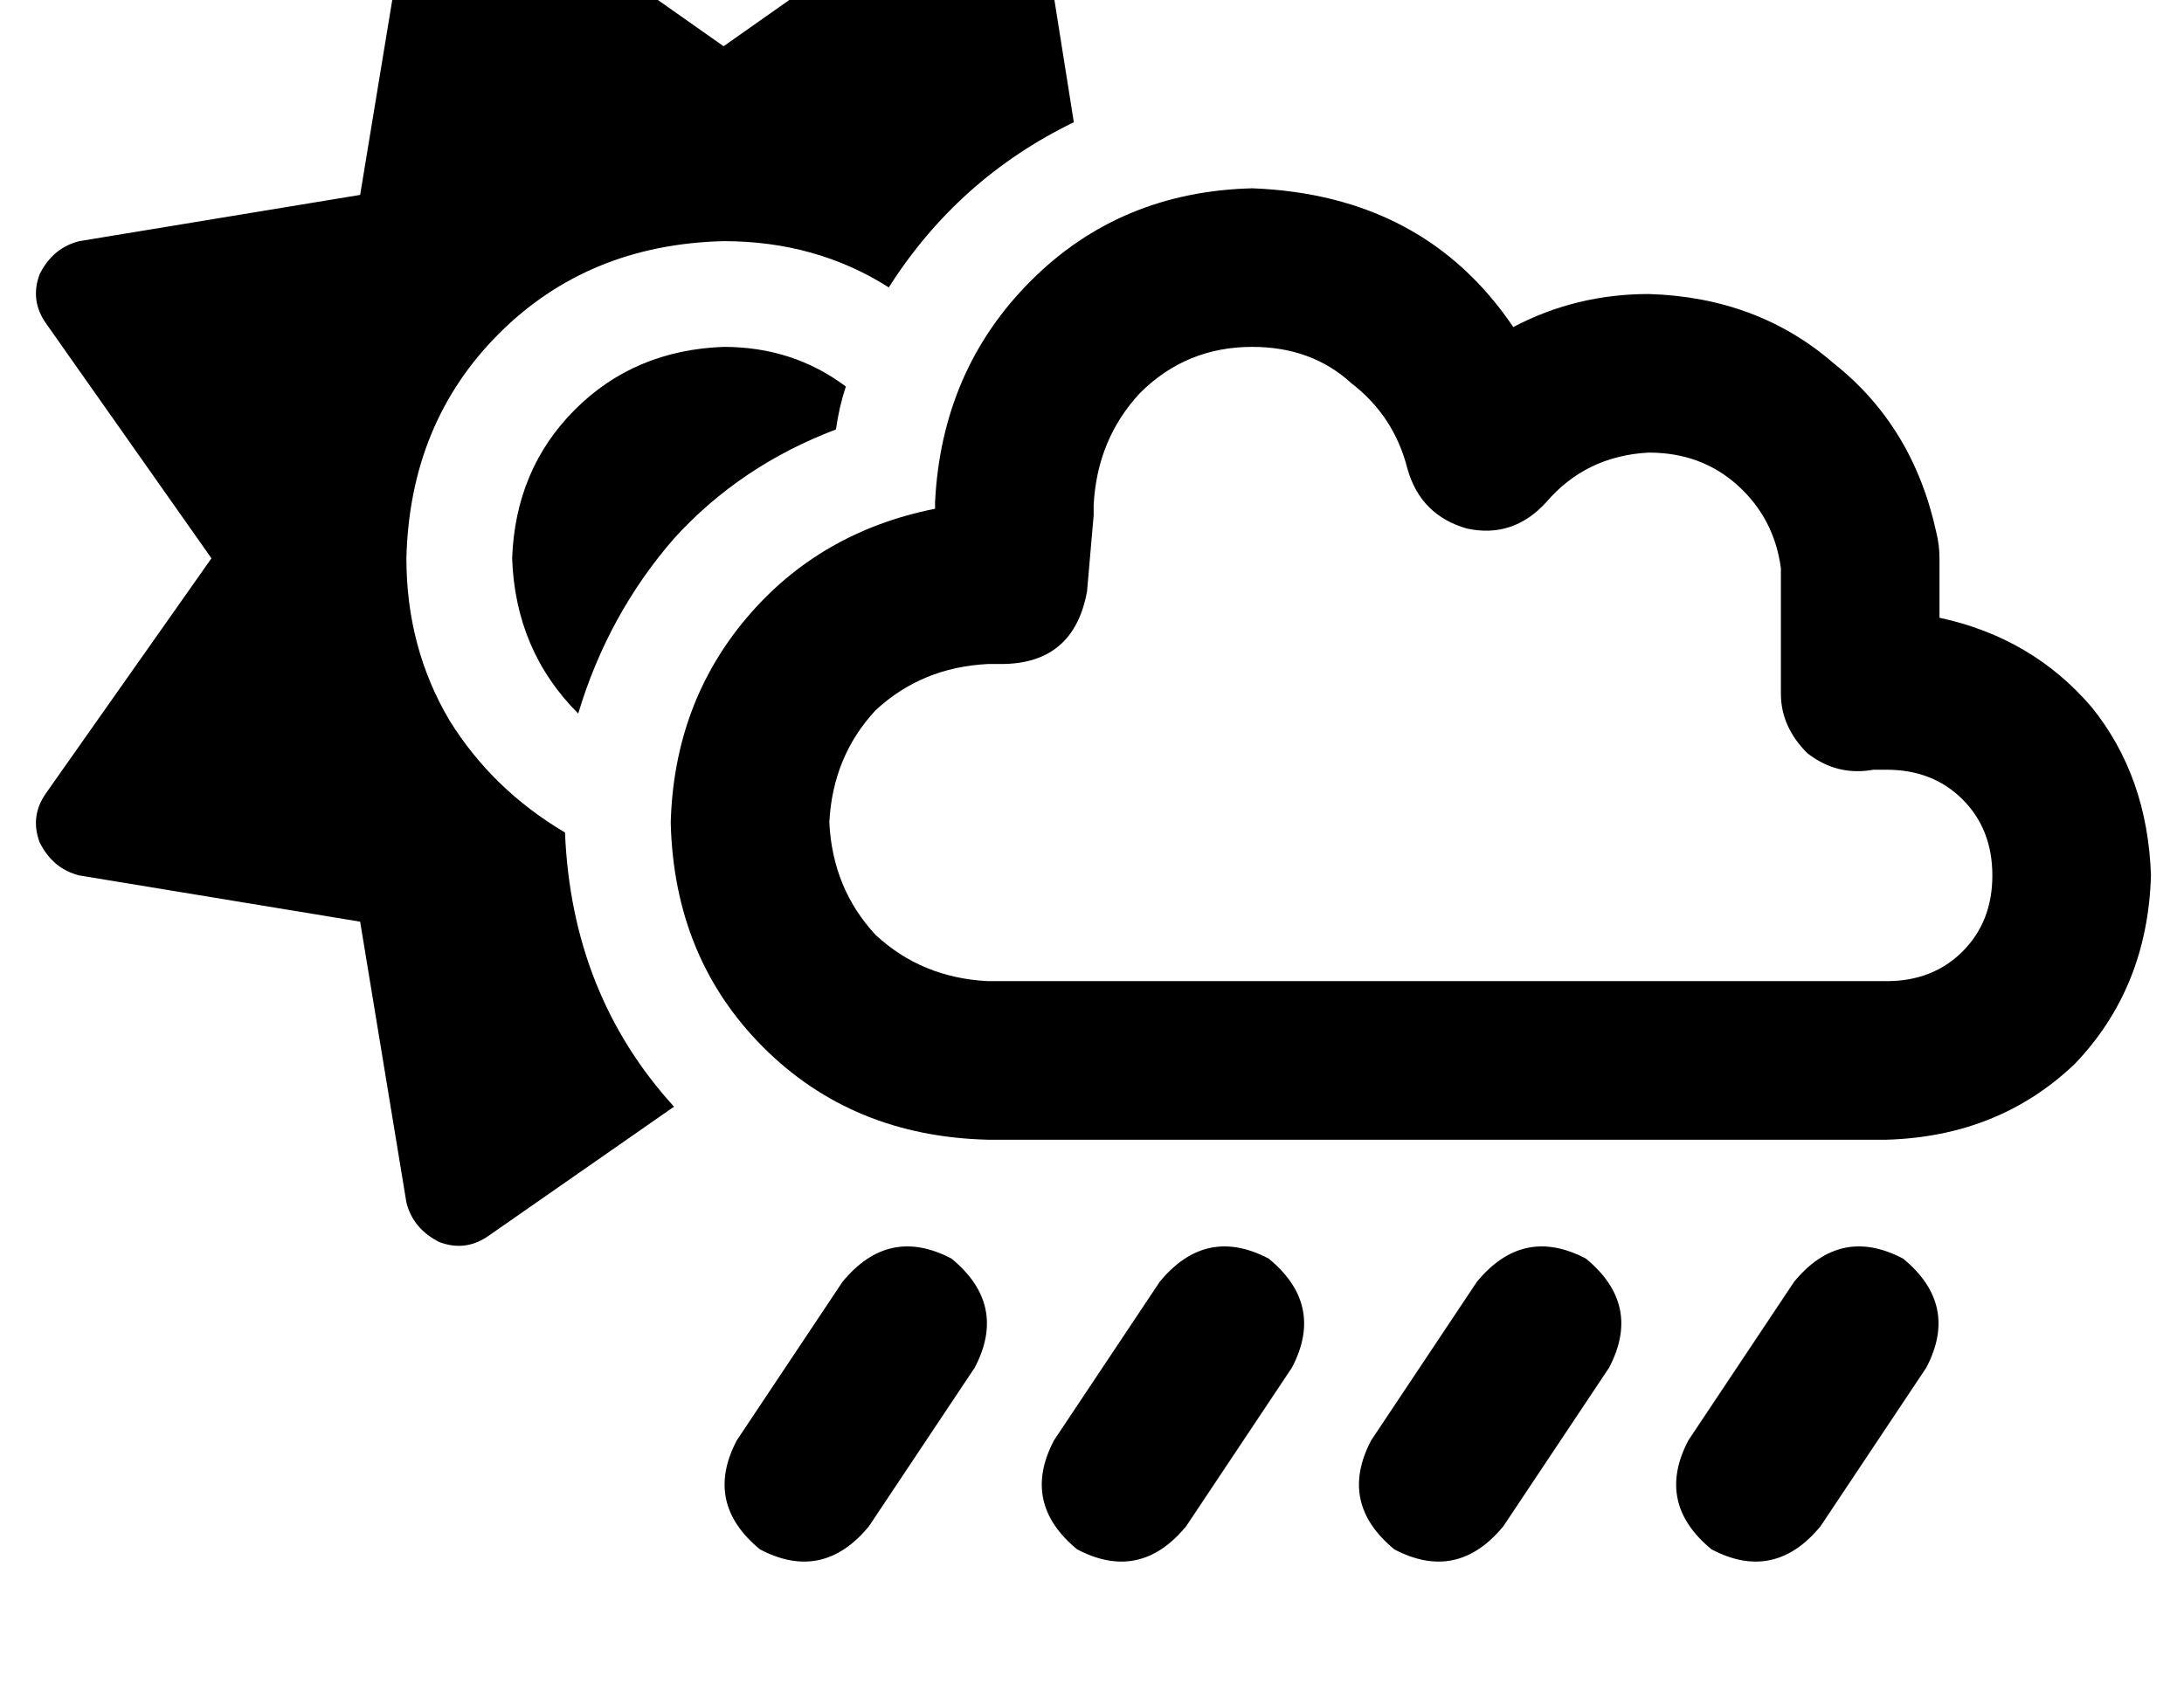 <?xml version="1.0" standalone="no"?>
<!DOCTYPE svg PUBLIC "-//W3C//DTD SVG 1.1//EN" "http://www.w3.org/Graphics/SVG/1.1/DTD/svg11.dtd" >
<svg xmlns="http://www.w3.org/2000/svg" xmlns:xlink="http://www.w3.org/1999/xlink" version="1.1" viewBox="-11 0 661 512">
   <path fill="currentColor"
d="M294 -38q8 4 10 12l10 63v0q-35 17 -56 50q-22 -14 -50 -14q-41 1 -68 28t-28 68q0 27 13 49q13 21 35 34q2 49 33 83l-56 39v0q-7 5 -15 2q-8 -4 -10 -12l-14 -85v0l-85 -14v0q-8 -2 -12 -10q-3 -8 2 -15l50 -71v0l-50 -71v0q-5 -7 -2 -15q4 -8 12 -10l85 -14v0l14 -85
v0q2 -8 10 -12q8 -3 15 2l71 50v0l71 -50v0q7 -5 15 -2v0zM208 105q21 0 37 12q-2 6 -3 13q-29 11 -49 33q-20 23 -29 53q-19 -19 -20 -47q1 -27 19 -45t45 -19v0zM277 381q17 14 7 33l-32 48v0q-14 17 -33 7q-17 -14 -7 -33l32 -48v0q14 -17 33 -7v0zM373 381q17 14 7 33
l-32 48v0q-14 17 -33 7q-17 -14 -7 -33l32 -48v0q14 -17 33 -7v0zM469 381q17 14 7 33l-32 48v0q-14 17 -33 7q-17 -14 -7 -33l32 -48v0q14 -17 33 -7v0zM565 381q17 14 7 33l-32 48v0q-14 17 -33 7q-17 -14 -7 -33l32 -48v0q14 -17 33 -7v0zM320 153v3l-2 23v0
q-4 22 -26 22h-4q-20 1 -34 14q-13 14 -14 34q1 20 14 34q14 13 34 14h1h1v0h1h267v0v0h1v0h1q14 0 23 -9t9 -23t-9 -23t-23 -9h-4q-11 2 -20 -5q-8 -8 -8 -18v-31v0v-1v-1v-2v0v-2v0v0v-1q-2 -15 -13 -25t-27 -10q-19 1 -31 15q-10 11 -24 8q-14 -4 -18 -18q-4 -16 -17 -26
q-12 -11 -30 -11q-20 0 -34 14q-13 14 -14 34v0zM368 57q52 2 79 42q19 -10 41 -10q33 1 56 21q24 19 31 51q1 4 1 8v5v0v2v1v1v2v7v0q28 6 46 27q17 21 18 51q-1 34 -23 57q-23 22 -57 23h-3h-266v0h-1h-2q-41 -1 -68 -28t-28 -68q1 -36 23 -62t57 -33v-2v0q2 -40 29 -67
t67 -28v0z" />
</svg>
